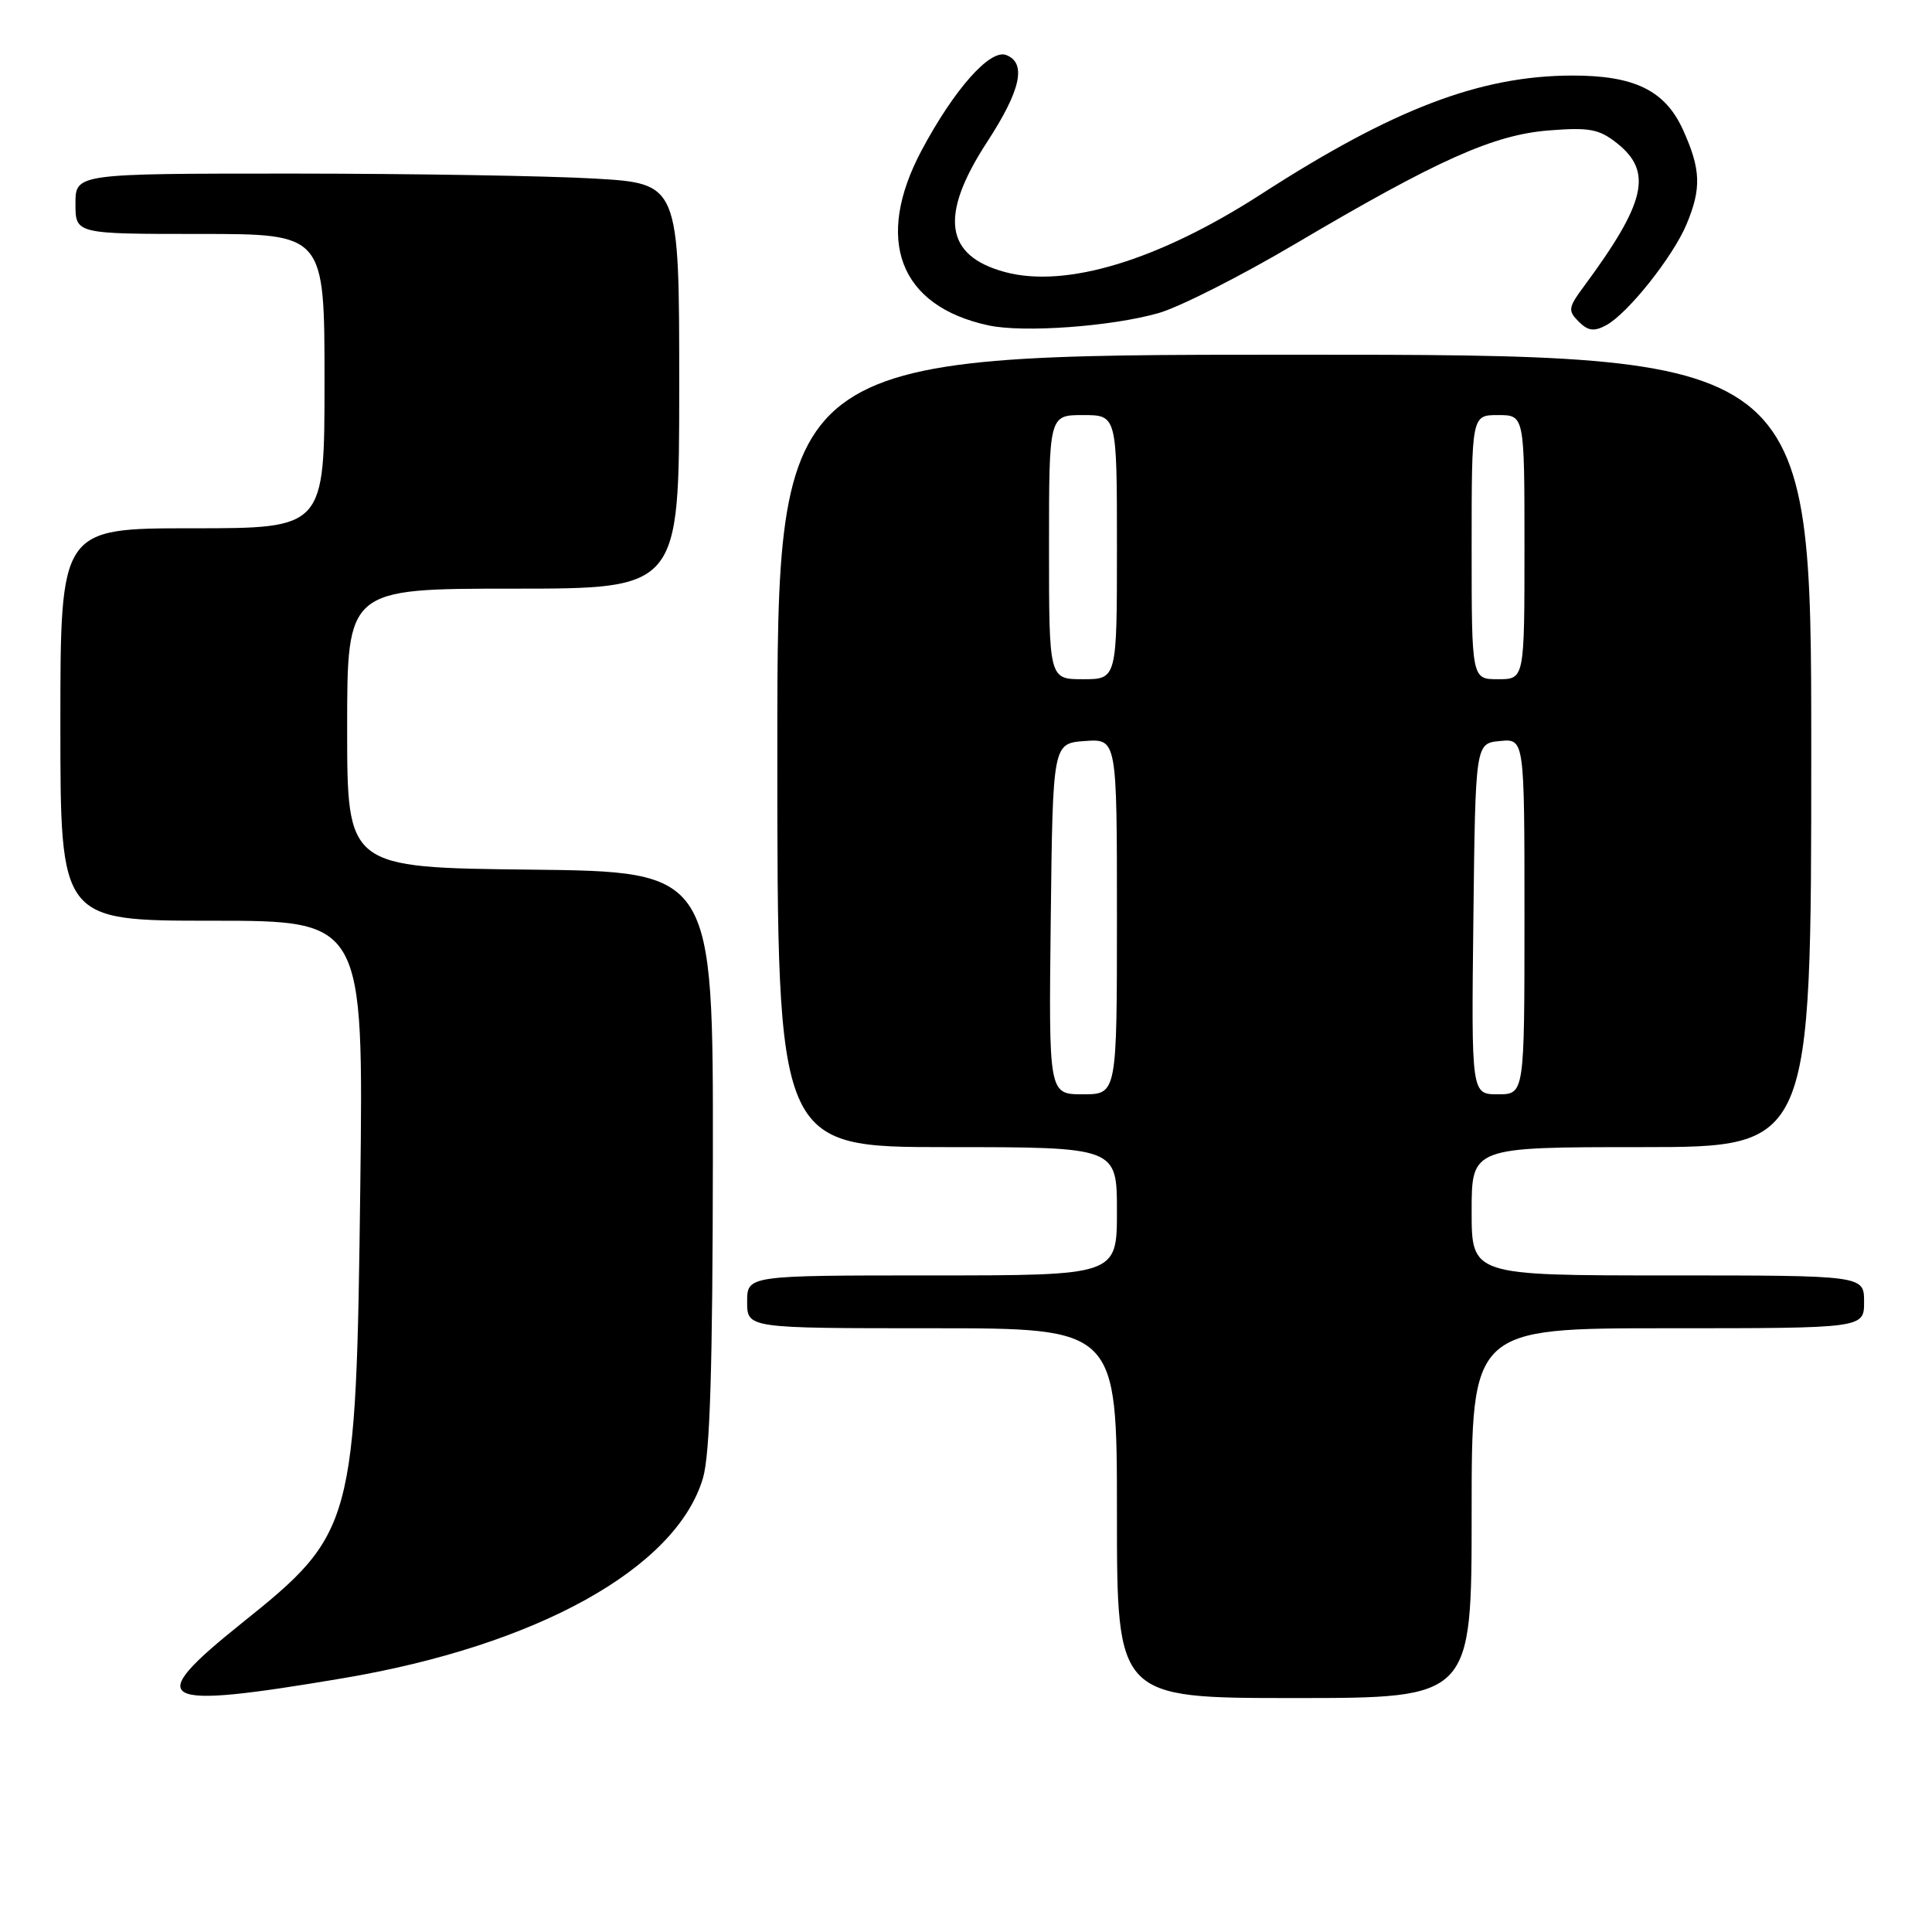 <?xml version="1.0" encoding="UTF-8" standalone="no"?>
<!DOCTYPE svg PUBLIC "-//W3C//DTD SVG 1.1//EN" "http://www.w3.org/Graphics/SVG/1.1/DTD/svg11.dtd" >
<svg xmlns="http://www.w3.org/2000/svg" xmlns:xlink="http://www.w3.org/1999/xlink" version="1.1" viewBox="0 0 256 256">
 <g >
 <path fill="currentColor"
d=" M 45.35 222.39 C 71.17 218.05 89.64 207.78 93.15 195.84 C 94.08 192.67 94.43 181.27 94.46 153.50 C 94.50 115.50 94.50 115.50 70.25 115.23 C 46.00 114.96 46.00 114.96 46.00 96.48 C 46.00 78.00 46.00 78.00 68.00 78.00 C 90.00 78.00 90.00 78.00 90.00 51.15 C 90.00 24.31 90.00 24.31 78.75 23.66 C 72.56 23.30 54.56 23.01 38.75 23.00 C 10.00 23.00 10.00 23.00 10.00 27.00 C 10.00 31.00 10.00 31.00 26.50 31.00 C 43.00 31.00 43.00 31.00 43.00 50.50 C 43.00 70.00 43.00 70.00 25.50 70.00 C 8.00 70.00 8.00 70.00 8.00 96.00 C 8.00 122.00 8.00 122.00 28.09 122.00 C 48.17 122.00 48.17 122.00 47.74 157.25 C 47.18 202.19 46.92 203.15 32.03 215.08 C 18.87 225.63 20.57 226.57 45.35 222.39 Z  M 195.00 200.50 C 195.00 176.00 195.00 176.00 221.00 176.00 C 247.00 176.00 247.00 176.00 247.00 172.50 C 247.00 169.00 247.00 169.00 221.00 169.00 C 195.00 169.00 195.00 169.00 195.00 160.50 C 195.00 152.00 195.00 152.00 217.50 152.00 C 240.00 152.00 240.00 152.00 240.00 99.50 C 240.00 47.00 240.00 47.00 171.50 47.00 C 103.00 47.00 103.00 47.00 103.00 99.50 C 103.00 152.00 103.00 152.00 125.50 152.00 C 148.00 152.00 148.00 152.00 148.00 160.50 C 148.00 169.00 148.00 169.00 123.50 169.00 C 99.00 169.00 99.00 169.00 99.00 172.50 C 99.00 176.00 99.00 176.00 123.50 176.00 C 148.00 176.00 148.00 176.00 148.00 200.50 C 148.00 225.00 148.00 225.00 171.50 225.00 C 195.00 225.00 195.00 225.00 195.00 200.50 Z  M 153.50 41.49 C 156.25 40.71 164.35 36.61 171.50 32.39 C 190.55 21.14 197.89 17.86 205.26 17.28 C 210.61 16.86 211.89 17.10 214.25 18.97 C 219.04 22.76 218.10 26.83 209.83 38.01 C 207.80 40.76 207.74 41.17 209.18 42.61 C 210.42 43.85 211.21 43.96 212.82 43.10 C 215.68 41.56 221.66 34.05 223.48 29.71 C 225.47 24.95 225.37 22.42 223.01 17.21 C 220.64 11.98 216.57 9.99 208.28 10.01 C 196.10 10.05 184.63 14.42 167.12 25.72 C 153.51 34.50 141.26 38.22 133.17 36.05 C 125.17 33.89 124.44 28.57 130.80 18.81 C 135.27 11.95 136.06 8.34 133.32 7.29 C 131.19 6.47 126.44 11.83 122.13 19.90 C 115.80 31.78 119.16 40.58 131.00 43.12 C 135.61 44.11 147.24 43.27 153.50 41.49 Z  M 139.23 121.75 C 139.50 98.50 139.50 98.50 143.75 98.19 C 148.00 97.89 148.00 97.89 148.00 121.44 C 148.00 145.00 148.00 145.00 143.48 145.00 C 138.96 145.00 138.96 145.00 139.23 121.75 Z  M 195.23 121.75 C 195.50 98.50 195.50 98.50 198.75 98.19 C 202.00 97.87 202.00 97.87 202.00 121.44 C 202.00 145.00 202.00 145.00 198.48 145.00 C 194.96 145.00 194.96 145.00 195.23 121.75 Z  M 139.00 72.50 C 139.00 55.00 139.00 55.00 143.50 55.00 C 148.00 55.00 148.00 55.00 148.00 72.50 C 148.00 90.00 148.00 90.00 143.50 90.00 C 139.00 90.00 139.00 90.00 139.00 72.50 Z  M 195.00 72.50 C 195.00 55.00 195.00 55.00 198.50 55.00 C 202.00 55.00 202.00 55.00 202.00 72.50 C 202.00 90.00 202.00 90.00 198.50 90.00 C 195.00 90.00 195.00 90.00 195.00 72.50 Z "/>
</g>
</svg>